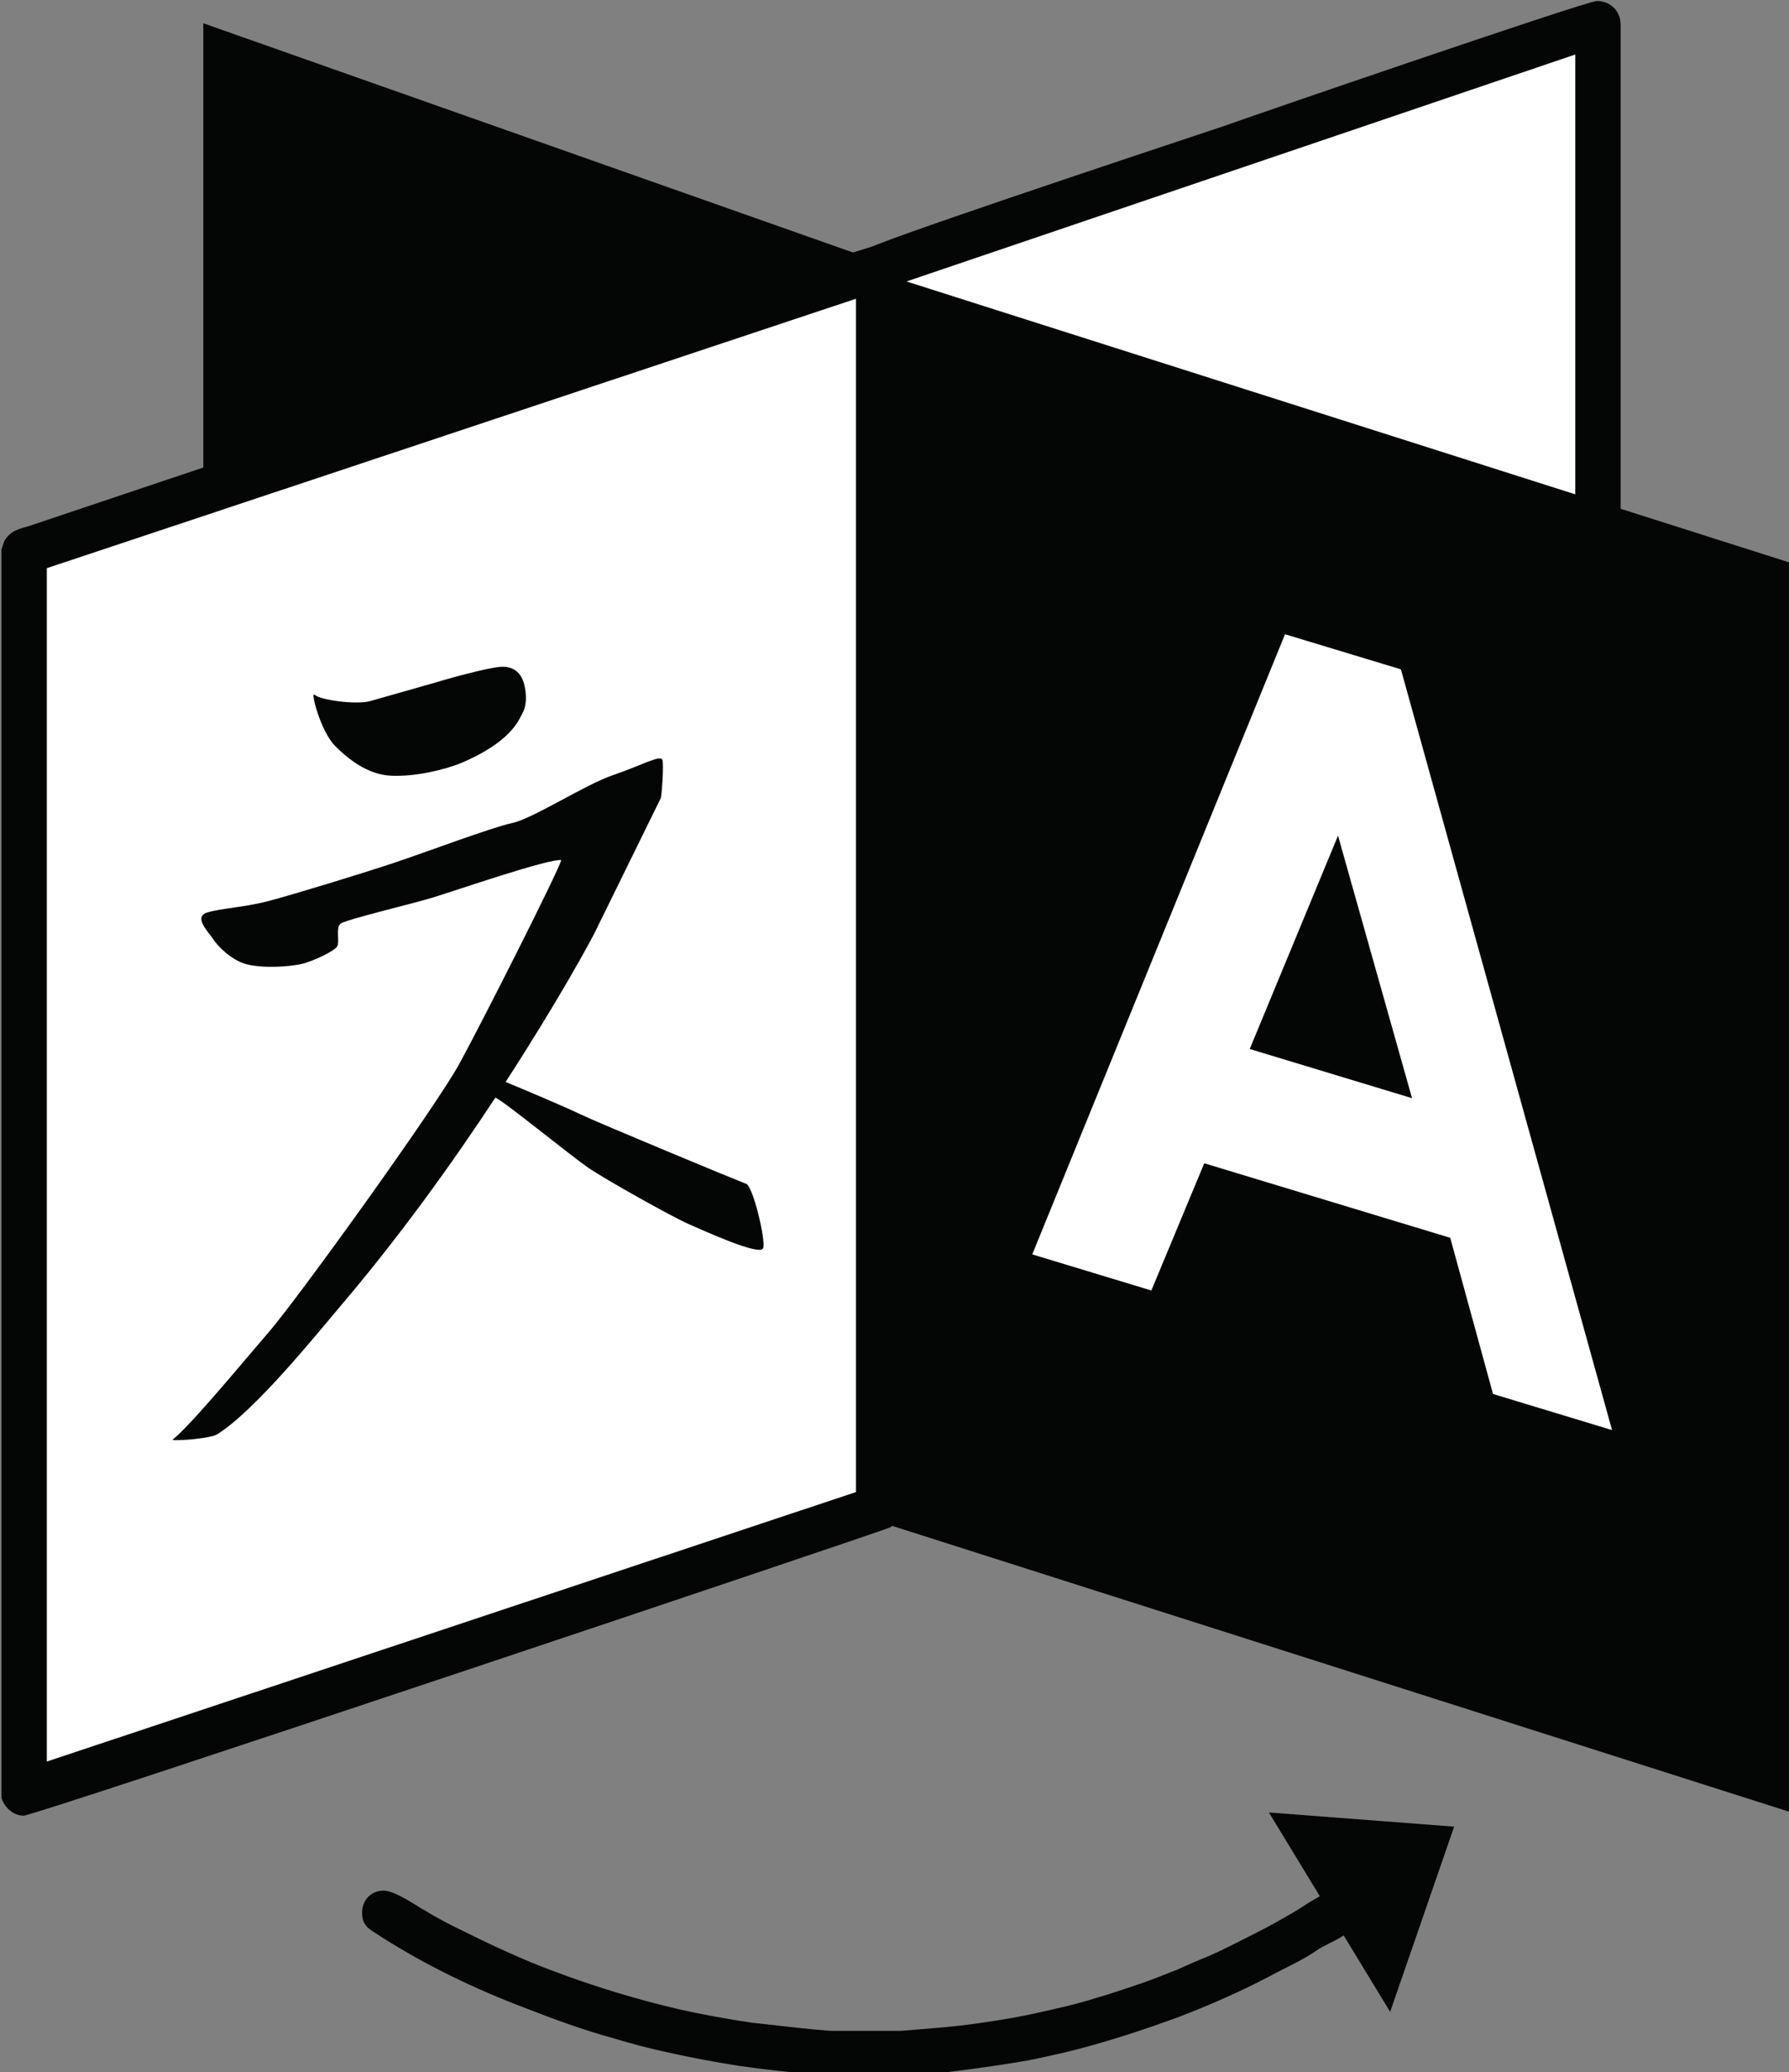<?xml version="1.0" encoding="UTF-8" standalone="no"?>
<svg
   xmlns:dc="http://purl.org/dc/elements/1.1/"
   xmlns:cc="http://creativecommons.org/ns#"
   xmlns:rdf="http://www.w3.org/1999/02/22-rdf-syntax-ns#"
   xmlns:svg="http://www.w3.org/2000/svg"
   xmlns="http://www.w3.org/2000/svg"
   xmlns:sodipodi="http://sodipodi.sourceforge.net/DTD/sodipodi-0.dtd"
   xmlns:inkscape="http://www.inkscape.org/namespaces/inkscape"
   sodipodi:docname="language.svg"
   inkscape:version="1.0 (4035a4f, 2020-05-01)"
   id="svg19373"
   version="1.1"
   viewBox="0 0 114.226 132.292"
   height="132.292mm"
   width="114.226mm">
  <rect x="0" y="0" width="114.226" height="132.292" fill="#808080" stroke="none"/>
  <defs
     id="defs19367">
    <clipPath
       id="id12">
      <path
         d="M 405,349 H 651 V 680.527 H 405 Z m 0,0"
         clip-rule="nonzero"
         id="path15517" />
    </clipPath>
    <clipPath
       id="id13">
      <path
         d="M 559,305.527 H 698 V 586 H 559 Z m 0,0"
         clip-rule="nonzero"
         id="path15520" />
    </clipPath>
  </defs>
  <sodipodi:namedview
     inkscape:window-maximized="0"
     inkscape:window-y="23"
     inkscape:window-x="0"
     inkscape:window-height="712"
     inkscape:window-width="1252"
     showgrid="false"
     inkscape:document-rotation="0"
     inkscape:current-layer="layer1"
     inkscape:document-units="mm"
     inkscape:cy="250.00002"
     inkscape:cx="215.85939"
     inkscape:zoom="0.35"
     inkscape:pageshadow="2"
     inkscape:pageopacity="0.0"
     borderopacity="1.0"
     bordercolor="#666666"
     pagecolor="#ffffff"
     id="base" />
  <g
     transform="translate(-48.721,-82.021)"
     id="layer1"
     inkscape:groupmode="layer"
     inkscape:label="Layer 1">
    <g
       transform="matrix(0.353,0,0,0.353,-94.171,-25.762)"
       id="g19342">
      <path
         id="path15589"
         fill-rule="nonzero"
         fill-opacity="1"
         d="M 566.809,353.727 441.57,309.543 V 582.02 L 566.812,541.516 V 353.723"
         fill="#040606" />
      <path
         id="path15591"
         fill-rule="nonzero"
         fill-opacity="1"
         d="M 563.805,353.59 693.844,309.406 V 581.883 L 563.805,541.379 V 353.586"
         fill="#ffffff" />
      <path
         id="path15593"
         fill-rule="nonzero"
         fill-opacity="1"
         d="M 409.09,629.715 563.812,578.164 V 353.562 l -154.723,51.543 v 224.621"
         fill="#ffffff" />
      <path
         id="path15595"
         fill-rule="nonzero"
         fill-opacity="1"
         d="m 634.309,633.113 21.926,36.059 11.578,-33.496 -33.492,-2.562 m -172.625,-202.137 c -0.824,-0.805 1.066,6.594 3.703,9.254 4.668,4.707 8.316,5.316 10.258,5.395 4.297,0.172 9.598,-1.07 12.746,-2.387 3.051,-1.301 8.387,-4.023 10.406,-8 0.43,-0.848 1.613,-2.277 0.879,-5.801 -0.555,-2.711 -2.285,-3.66 -4.387,-3.508 -2.109,0.141 -8.48,1.84 -11.578,2.789 l -12.207,3.469 c -2.762,0.586 -8.852,-0.293 -9.82,-1.207 m 78.043,88.441 c -1.219,-0.441 -26.445,-10.887 -30.02,-12.598 -2.926,-1.406 -10.102,-4.438 -13.477,-5.816 9.508,-14.652 15.512,-25.711 16.312,-27.395 l 11.777,-23.98 c 0.227,-1.227 0.512,-5.766 0.293,-6.84 -0.223,-1.102 -3.914,1.012 -8.922,2.707 -5.02,1.695 -14.551,7.895 -18.238,8.668 -3.695,0.773 -15.512,5.246 -21.543,7.254 -6.031,2.004 -17.48,5.492 -22.184,6.762 -4.703,1.27 -8.82,1.371 -11.457,2.168 -2.633,0.797 0.352,3.688 1.051,4.793 0.691,1.105 3.184,3.82 6.082,4.574 2.898,0.758 7.695,0.457 9.879,-0.043 2.195,-0.508 5.965,-2.352 6.473,-3.16 0.512,-0.82 -0.266,-3.348 0.586,-4.109 0.871,-0.758 12.383,-3.445 16.73,-4.758 4.348,-1.336 20.984,-7.066 23.242,-6.773 -0.715,2.367 -14.098,28.867 -18.406,36.773 -4.309,7.906 -29.359,42.676 -34.688,48.809 -4.047,4.656 -13.855,16.582 -17.25,19.27 0.855,0.234 6.93,-0.285 8.035,-0.969 6.895,-4.246 18.379,-18.539 22.078,-22.891 10.988,-12.883 20.66,-26.418 28.305,-38.035 h 0.008 c 1.492,0.621 13.555,10.445 16.703,12.625 3.145,2.176 15.566,9.102 18.258,10.25 2.691,1.164 13.031,5.93 13.48,4.316 0.438,-1.609 -1.867,-11.137 -3.074,-11.602"
         fill="#040606" />
      <g
         id="g15599"
         clip-path="url(#id12)">
        <path
           id="path15597"
           fill-rule="evenodd"
           fill-opacity="1"
           d="m 481.473,650.734 c 2.418,1.477 4.699,2.684 7.25,3.891 5.102,2.551 10.875,5.234 16.379,7.25 7.371,2.773 14.891,5.055 22.559,6.844 4.16,0.938 8.727,1.758 13.16,2.418 0.402,0 12.352,1.477 14.77,1.477 h 12.086 c 4.699,-0.402 9.129,-0.672 13.832,-1.344 3.758,-0.535 7.922,-1.207 11.949,-2.145 2.953,-0.672 6.043,-1.344 8.996,-2.285 2.82,-0.805 6.043,-1.879 9.133,-2.953 2.012,-0.668 4.16,-1.609 6.309,-2.414 1.949,-0.902 3.918,-1.75 5.91,-2.551 2.418,-1.074 5.234,-2.551 7.922,-3.895 2.148,-1.074 4.566,-2.414 6.848,-3.758 1.758,-0.938 5.773,-4.027 7.922,-4.027 2.418,0 4.031,2.148 4.031,4.027 0,3.891 -5.234,5.102 -7.652,6.844 -2.551,1.758 -5.641,3.09 -8.324,4.566 -5.371,2.816 -10.879,5.23 -16.113,7.246 -6.848,2.551 -14.367,4.98 -21.082,6.594 -2.551,0.535 -5.102,1.207 -7.656,1.609 -1.34,0.27 -15.305,2.418 -19.199,2.418 h -17.73 c -4.703,-0.402 -9.668,-0.938 -14.367,-1.613 -4.164,-0.668 -8.594,-1.477 -12.758,-2.414 -3.227,-0.672 -6.711,-1.613 -9.82,-2.551 -5.371,-1.477 -10.609,-3.367 -15.707,-5.367 -9.266,-3.492 -18.934,-8.055 -28.062,-14.094 -1.613,-1.074 -1.762,-2.148 -1.762,-3.367 0,-2.016 1.477,-3.895 3.895,-3.895 2.148,0 6.445,3.086 7.25,3.492 m 86.352,-297.688 v 225.484 c -0.145,0.75 -0.457,1.418 -0.938,2.012 -0.27,0.402 -0.809,0.938 -1.211,1.074 -3.371,1.34 -154.543,52.074 -156.566,52.074 -1.613,0 -3.086,-1.074 -3.895,-2.816 0,-0.137 -0.133,-0.27 -0.133,-0.539 V 404.727 c 0.266,-0.668 0.402,-1.613 0.938,-2.148 1.074,-1.473 2.953,-1.758 4.16,-2.148 2.285,-0.805 151.191,-50.73 153.344,-50.73 1.344,0 4.297,0.941 4.297,3.371 z m -8.207,222.129 -146.324,48.723 v -215.816 l 146.359,-48.723 v 215.832"
           fill="#040606" />
      </g>
      <g
         id="g15603"
         clip-path="url(#id13)">
        <path
           id="path15601"
           fill-rule="evenodd"
           fill-opacity="1"
           d="m 697.922,309.816 v 271.523 c -0.133,3.086 -2.281,4.43 -4.297,4.43 -1.746,0 -14.367,-4.297 -16.516,-4.98 l -50.754,-15.703 -11.281,-3.625 c -3.328,-0.969 -6.641,-1.996 -9.934,-3.086 l -43.371,-13.691 c -0.535,-0.137 -1.879,-2.012 -1.879,-2.418 V 352.629 c 0.266,-0.672 0.535,-1.477 1.207,-2.012 1.074,-1.211 47.129,-16.508 65.258,-22.551 4.836,-1.746 65.391,-22.551 67.27,-22.551 2.418,0 4.297,1.746 4.297,4.297 z m -8.207,266.426 -121.785,-37.852 v -181.875 l 121.793,-41.324 v 261.062"
           fill="#040606" />
      </g>
      <path
         id="path15605"
         fill-rule="nonzero"
         fill-opacity="1"
         d="m 728.828,633.113 -162.691,-51.84 0.68,-225.656 162.02,51.562 v 225.949"
         fill="#040606" />
      <path
         id="path15607"
         fill-rule="evenodd"
         fill-opacity="1"
         d="m 637.223,420.035 20.961,6.348 38.191,137.578 -21.531,-6.531 -7.738,-28.242 -44.492,-13.48 -9.57,23.008 -21.539,-6.531 z m 9.586,36.422 -15.969,38.586 29.359,8.895 -13.391,-47.48"
         fill="#ffffff" />
    </g>
  </g>
</svg>

